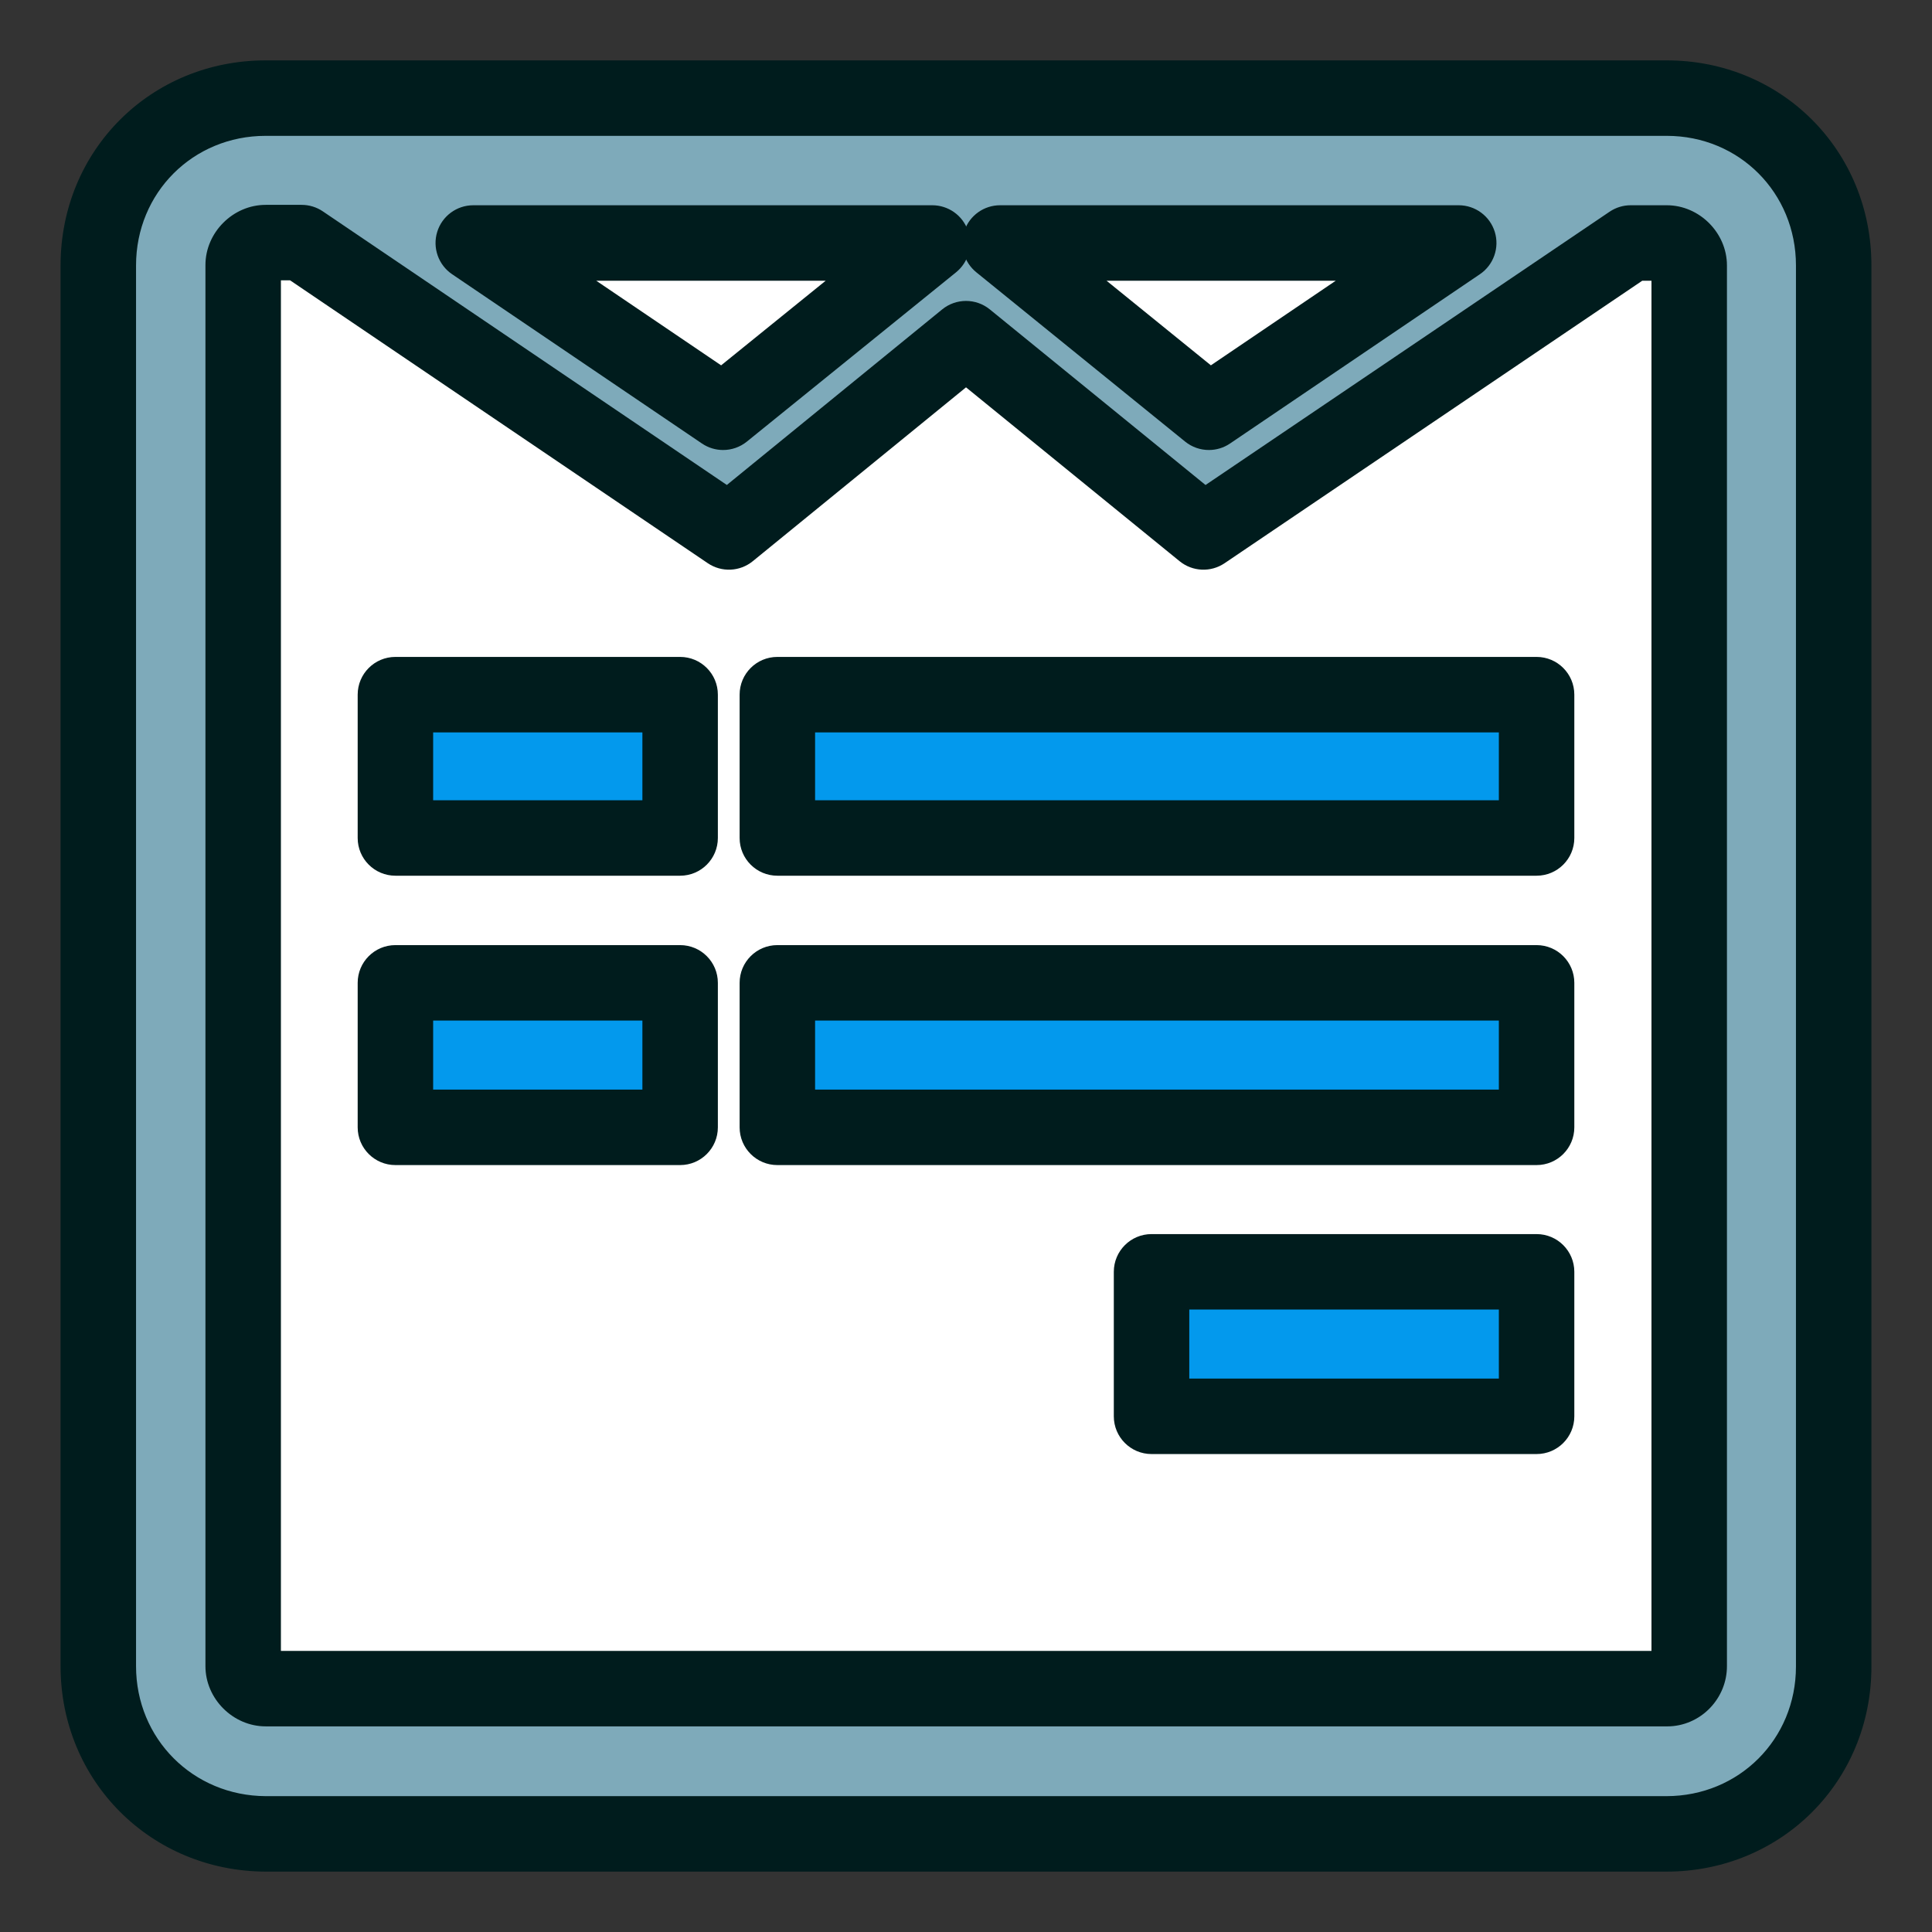 <?xml version="1.0" ?><!DOCTYPE svg  PUBLIC '-//W3C//DTD SVG 1.1//EN'  'http://www.w3.org/Graphics/SVG/1.1/DTD/svg11.dtd'><svg height="512px" style="enable-background:new 0 0 512 512;" version="1.1" viewBox="0 0 512 512" width="512px" xml:space="preserve" xmlns="http://www.w3.org/2000/svg" xmlns:xlink="http://www.w3.org/1999/xlink"><rect x="0" y="0" width="512" height="512" fill="#333333" stroke="none"/><g id="comp_x5F_385-wpforms"><g><g><g><path d="M485.947,70.348v371.304c0,24.947-19.504,44.348-44.347,44.348H70.399      c-24.536-0.103-44.347-19.194-44.347-44.45V70.348c0-24.74,19.298-44.347,44.347-44.347h371.305      C466.341,26.001,485.947,45.3,485.947,70.348L485.947,70.348z" style="fill:#7EAABA;"/><g><path d="M441.601,495.999H70.399c-30.493-0.127-54.347-24.045-54.347-54.45V70.348       c0-30.475,23.872-54.347,54.347-54.347h371.305c30.417,0,54.243,23.872,54.243,54.347v371.304       C495.947,472.127,472.075,495.999,441.601,495.999z M70.399,36.001c-19.26,0-34.347,15.087-34.347,34.347v371.201       c0,19.237,15.105,34.37,34.389,34.45h371.159c19.26,0,34.347-15.087,34.347-34.348V70.348c0-19.26-15.041-34.347-34.243-34.347       H70.399z" style="fill:#001C1D;"/></g></g><g><path d="M447.658,441.549V70.348c0-3.079-2.67-5.954-5.954-5.954h-9.548l-113.229,76.58L256.001,89.75      l-62.827,51.224L79.947,64.292h-9.547c-3.286,0-5.955,2.874-5.955,5.953v371.304c0,3.081,2.669,5.955,5.955,5.955h371.305      C444.988,447.606,447.658,444.732,447.658,441.549L447.658,441.549z" style="fill:#FFFFFF;"/><g><path d="M441.875,457.507C441.874,457.507,441.874,457.507,441.875,457.507       c-0.096,0-0.19-0.001-0.286-0.003H70.399c-8.648,0-15.955-7.307-15.955-15.955V70.245c0-8.647,7.307-15.953,15.955-15.953       h9.547c1.999,0,3.952,0.599,5.607,1.72l107.067,72.51L249.682,82c3.676-2.997,8.953-3,12.632-0.005l57.164,46.534       L426.554,56.11c1.654-1.119,3.605-1.717,5.603-1.717h9.548c8.648,0,15.954,7.306,15.954,15.954v371.201       c0,4.11-1.579,8.033-4.445,11.046C450.242,455.716,446.109,457.507,441.875,457.507z M74.444,437.504h363.214V74.394h-2.438       l-110.691,74.863c-3.654,2.471-8.493,2.257-11.916-0.528l-56.607-46.081l-56.512,46.076c-3.423,2.791-8.271,3.006-11.927,0.529       L76.879,74.292h-2.435V437.504z" style="fill:#001C1D;"/></g></g><g><rect height="37.983" style="fill:#0399ED;" width="75.452" x="104.789" y="184.09"/><g><path d="M180.241,232.073h-75.452c-5.523,0-10-4.477-10-10V184.09c0-5.523,4.477-10,10-10h75.452       c5.523,0,10,4.477,10,10v37.983C190.241,227.596,185.764,232.073,180.241,232.073z M114.789,212.073h55.452V194.09h-55.452       V212.073z" style="fill:#001C1D;"/></g></g><g><rect height="38.292" style="fill:#0399ED;" width="75.452" x="104.789" y="260.465"/><g><path d="M180.241,308.757h-75.452c-5.523,0-10-4.478-10-10v-38.292c0-5.523,4.477-10,10-10h75.452       c5.523,0,10,4.477,10,10v38.292C190.241,304.279,185.764,308.757,180.241,308.757z M114.789,288.757h55.452v-18.292h-55.452       V288.757z" style="fill:#001C1D;"/></g></g><g><polygon points="191.635,109.256 247.068,64.394 125.422,64.394     " style="fill:#FFFFFF;"/><g><path d="M191.634,119.256c-1.952,0-3.909-0.57-5.608-1.721l-66.212-44.862       c-3.637-2.464-5.239-7.013-3.951-11.212c1.289-4.2,5.167-7.066,9.56-7.066h121.646c4.236,0,8.013,2.669,9.427,6.663       c1.414,3.994,0.157,8.445-3.136,11.11l-55.434,44.862C196.098,118.508,193.869,119.256,191.634,119.256z M158.009,74.394       l33.097,22.425l27.709-22.425H158.009z" style="fill:#001C1D;"/></g></g><g><rect height="37.983" style="fill:#0399ED;" width="201.204" x="206.007" y="184.09"/><g><path d="M407.211,232.073H206.007c-5.523,0-10-4.477-10-10V184.09c0-5.523,4.477-10,10-10h201.204       c5.522,0,10,4.477,10,10v37.983C417.211,227.596,412.733,232.073,407.211,232.073z M216.007,212.073h181.204V194.09H216.007       V212.073z" style="fill:#001C1D;"/></g></g><g><rect height="38.292" style="fill:#0399ED;" width="201.204" x="206.007" y="260.465"/><g><path d="M407.211,308.757H206.007c-5.523,0-10-4.478-10-10v-38.292c0-5.523,4.477-10,10-10h201.204       c5.522,0,10,4.477,10,10v38.292C417.211,304.279,412.733,308.757,407.211,308.757z M216.007,288.757h181.204v-18.292H216.007       V288.757z" style="fill:#001C1D;"/></g></g><g><polygon points="320.364,109.256 386.578,64.394 265.033,64.394 320.364,109.256     " style="fill:#FFFFFF;"/><g><path d="M320.365,119.256c-2.238,0-4.471-0.75-6.299-2.232l-55.331-44.862       c-3.29-2.667-4.542-7.117-3.127-11.108c1.415-3.992,5.19-6.659,9.425-6.659h121.545c4.393,0,8.271,2.867,9.56,7.066       c1.289,4.2-0.313,8.749-3.95,11.212l-66.214,44.862C324.274,118.686,322.317,119.256,320.365,119.256z M293.245,74.394       l27.653,22.421l33.092-22.421H293.245z" style="fill:#001C1D;"/></g></g><g><rect height="38.291" style="fill:#0399ED;" width="102.039" x="305.172" y="337.047"/><g><path d="M407.211,385.338H305.172c-5.522,0-10-4.478-10-10v-38.291c0-5.522,4.478-10,10-10h102.039       c5.522,0,10,4.478,10,10v38.291C417.211,380.86,412.733,385.338,407.211,385.338z M315.172,365.338h82.039v-18.291h-82.039       V365.338z" style="fill:#001C1D;"/></g></g></g></g></g><g id="Layer_1"/></svg>